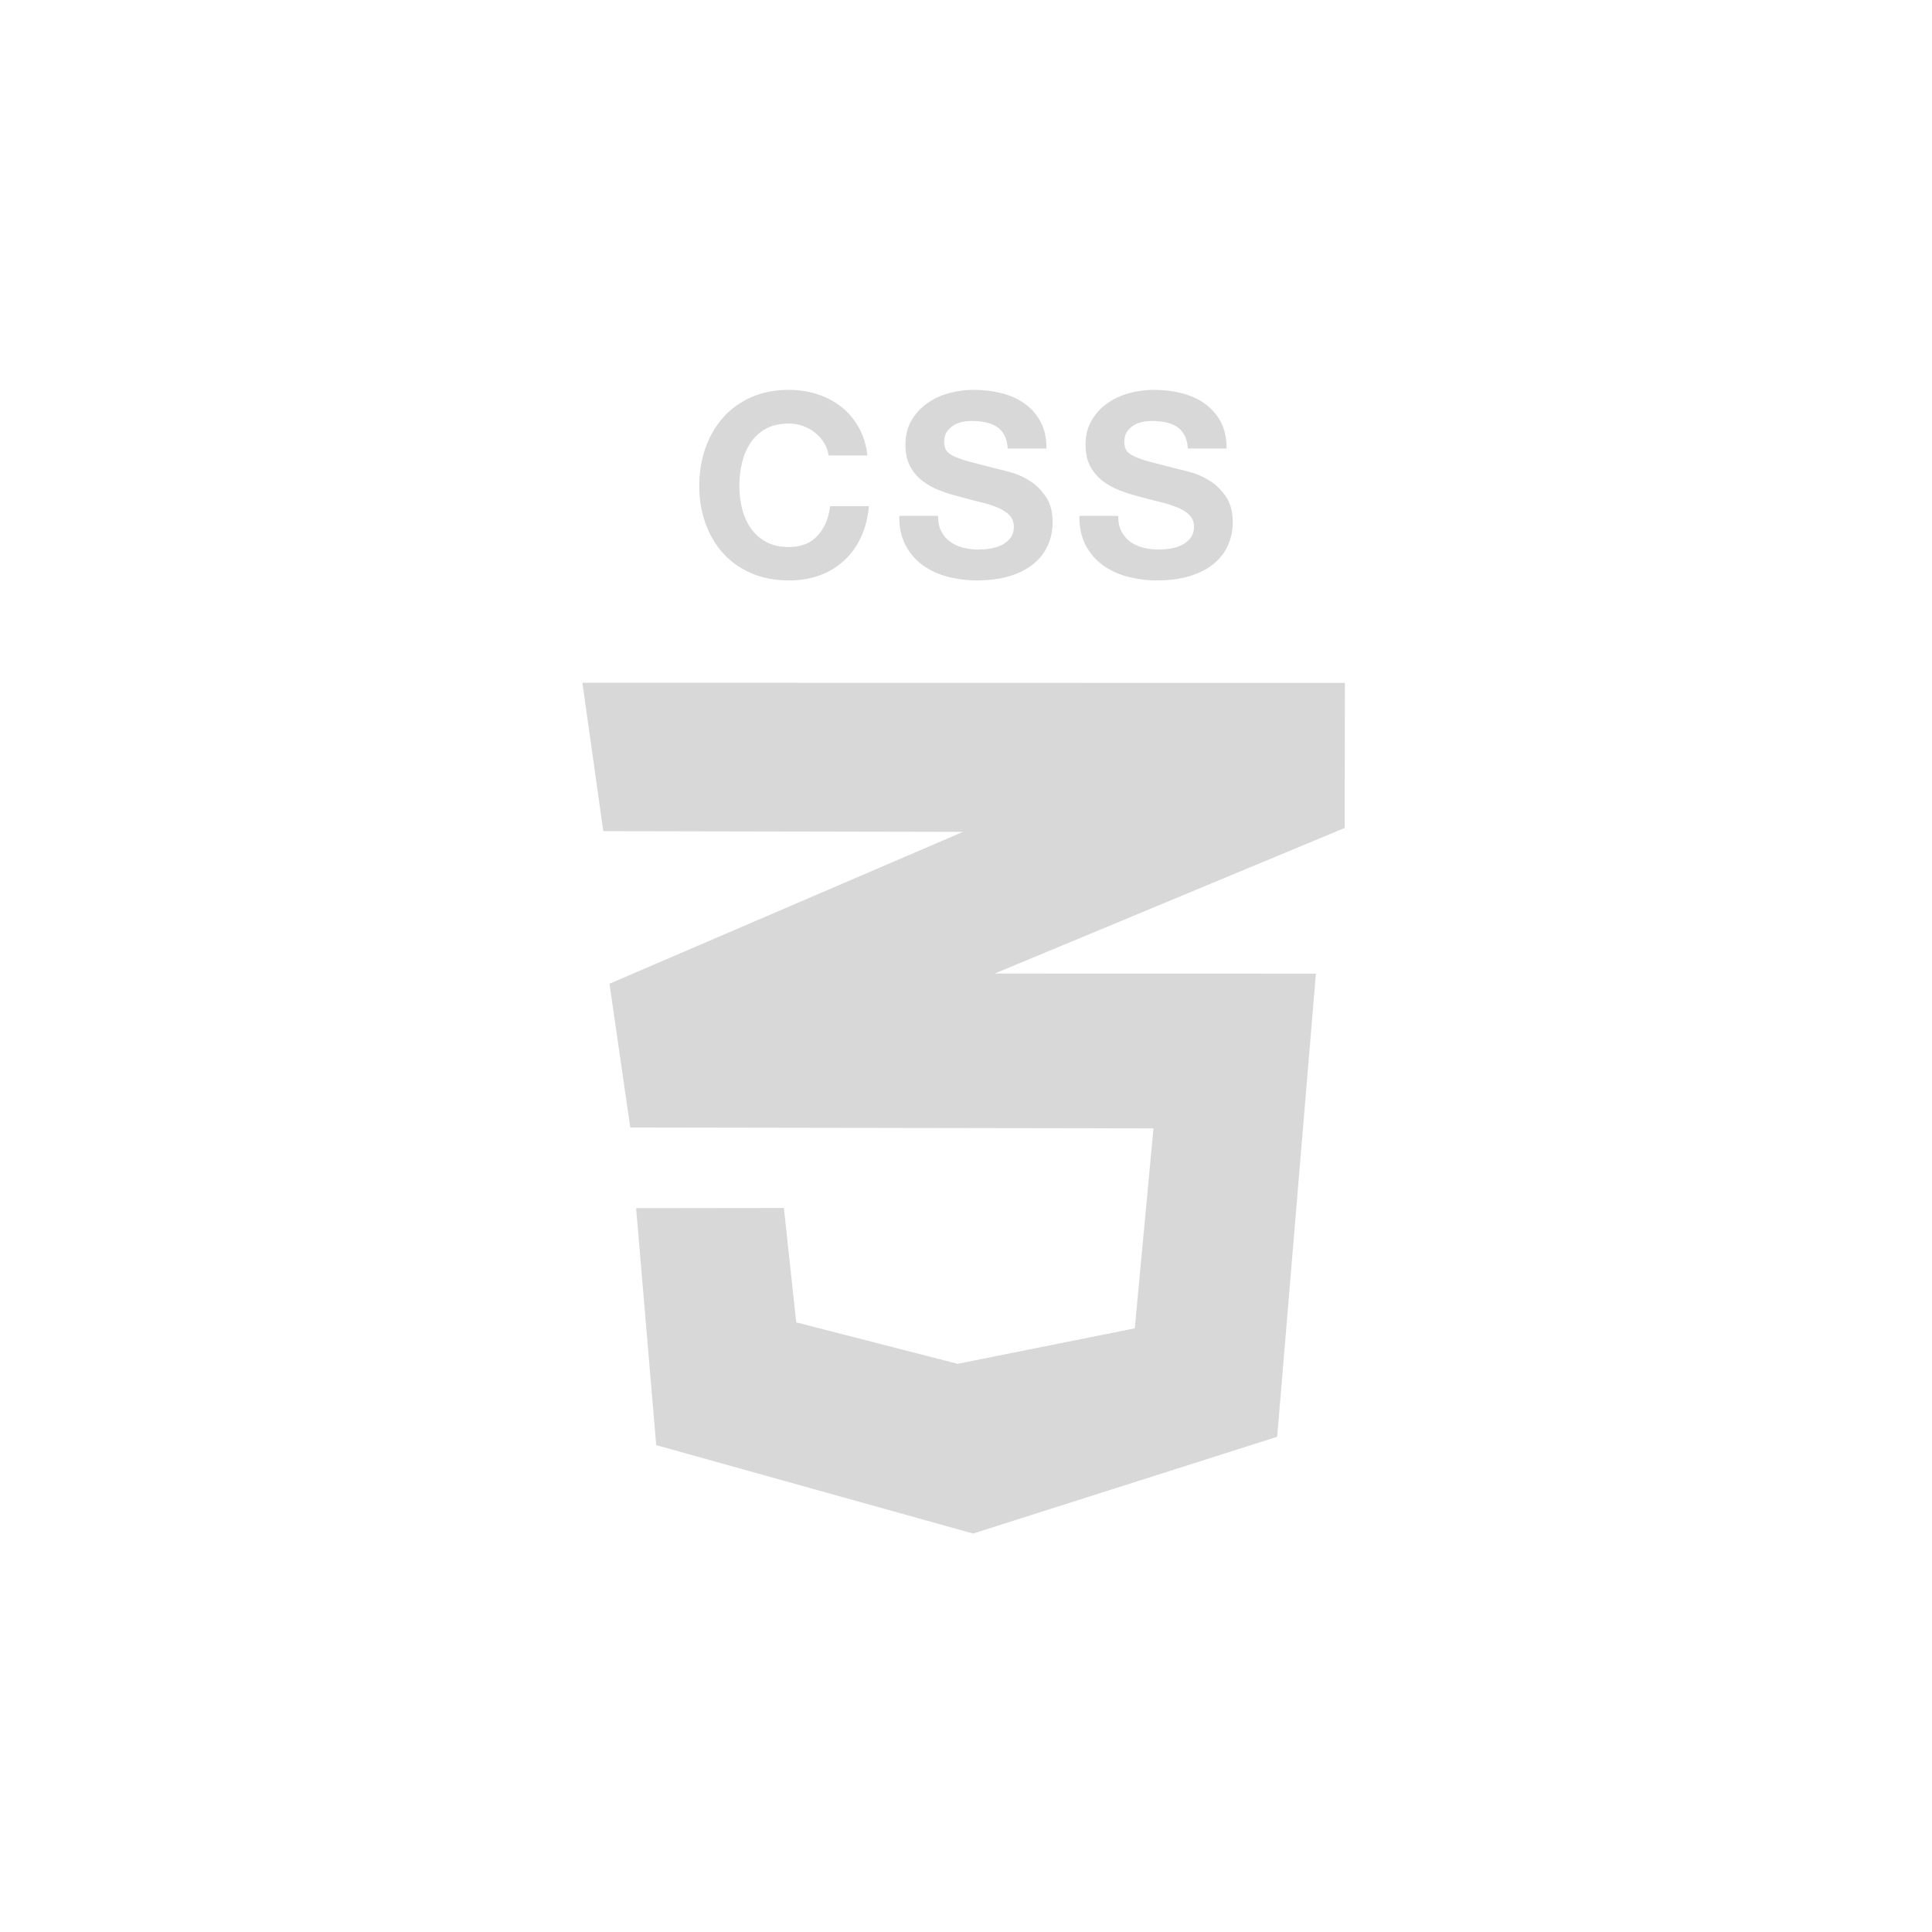 <?xml version="1.0" encoding="UTF-8" standalone="no"?><!DOCTYPE svg PUBLIC "-//W3C//DTD SVG 1.1//EN" "http://www.w3.org/Graphics/SVG/1.1/DTD/svg11.dtd"><svg width="100%" height="100%" viewBox="0 0 400 400" version="1.1" xmlns="http://www.w3.org/2000/svg" xmlns:xlink="http://www.w3.org/1999/xlink" xml:space="preserve" xmlns:serif="http://www.serif.com/" style="fill-rule:evenodd;clip-rule:evenodd;stroke-linejoin:round;stroke-miterlimit:2;"><path d="M171.556,94.289c-0.141,-0.951 -0.458,-1.822 -0.95,-2.614c-0.493,-0.793 -1.11,-1.488 -1.849,-2.087c-0.74,-0.598 -1.576,-1.065 -2.509,-1.399c-0.933,-0.335 -1.911,-0.502 -2.932,-0.502c-1.866,-0 -3.451,0.361 -4.754,1.083c-1.302,0.721 -2.359,1.69 -3.169,2.905c-0.81,1.215 -1.399,2.597 -1.769,4.146c-0.37,1.549 -0.555,3.152 -0.555,4.807c0,1.584 0.185,3.125 0.555,4.621c0.37,1.497 0.959,2.844 1.769,4.041c0.81,1.197 1.867,2.157 3.169,2.879c1.303,0.722 2.888,1.083 4.754,1.083c2.536,-0 4.516,-0.775 5.943,-2.324c1.426,-1.55 2.297,-3.592 2.614,-6.128l8.029,0c-0.211,2.36 -0.757,4.49 -1.638,6.392c-0.88,1.901 -2.042,3.521 -3.486,4.859c-1.443,1.338 -3.134,2.36 -5.07,3.064c-1.937,0.704 -4.068,1.056 -6.392,1.056c-2.887,0 -5.484,-0.502 -7.791,-1.505c-2.306,-1.004 -4.252,-2.386 -5.836,-4.147c-1.585,-1.76 -2.8,-3.829 -3.645,-6.206c-0.845,-2.377 -1.268,-4.939 -1.268,-7.685c0,-2.817 0.423,-5.432 1.268,-7.844c0.845,-2.412 2.06,-4.516 3.645,-6.312c1.584,-1.796 3.53,-3.205 5.836,-4.226c2.307,-1.021 4.904,-1.532 7.791,-1.532c2.078,0 4.041,0.3 5.89,0.898c1.848,0.599 3.504,1.471 4.965,2.615c1.461,1.144 2.667,2.562 3.618,4.252c0.951,1.69 1.549,3.627 1.796,5.81l-8.029,0Zm22.66,12.519c0,1.267 0.229,2.341 0.687,3.222c0.458,0.88 1.065,1.593 1.822,2.139c0.757,0.546 1.646,0.951 2.668,1.215c1.021,0.264 2.077,0.396 3.169,0.396c0.739,-0 1.532,-0.062 2.377,-0.185c0.845,-0.123 1.637,-0.361 2.377,-0.713c0.739,-0.352 1.355,-0.836 1.848,-1.453c0.493,-0.616 0.74,-1.399 0.74,-2.35c-0,-1.021 -0.326,-1.849 -0.977,-2.483c-0.652,-0.633 -1.506,-1.162 -2.562,-1.584c-1.057,-0.423 -2.254,-0.793 -3.592,-1.109c-1.338,-0.317 -2.694,-0.67 -4.067,-1.057c-1.409,-0.352 -2.782,-0.783 -4.12,-1.294c-1.338,-0.511 -2.535,-1.171 -3.592,-1.981c-1.056,-0.81 -1.91,-1.822 -2.562,-3.037c-0.651,-1.215 -0.977,-2.685 -0.977,-4.41c0,-1.937 0.414,-3.619 1.241,-5.045c0.828,-1.426 1.911,-2.614 3.249,-3.565c1.338,-0.951 2.852,-1.655 4.542,-2.113c1.691,-0.458 3.381,-0.687 5.071,-0.687c1.972,0 3.865,0.221 5.678,0.661c1.814,0.44 3.425,1.153 4.833,2.139c1.409,0.986 2.527,2.245 3.355,3.777c0.827,1.531 1.241,3.389 1.241,5.572l-8.029,0c-0.07,-1.127 -0.308,-2.06 -0.713,-2.799c-0.405,-0.74 -0.942,-1.321 -1.611,-1.743c-0.669,-0.423 -1.435,-0.722 -2.298,-0.898c-0.862,-0.176 -1.804,-0.264 -2.826,-0.264c-0.669,-0 -1.338,0.07 -2.007,0.211c-0.669,0.141 -1.276,0.387 -1.822,0.739c-0.546,0.352 -0.995,0.793 -1.347,1.321c-0.352,0.528 -0.528,1.197 -0.528,2.007c-0,0.739 0.141,1.338 0.422,1.796c0.282,0.458 0.837,0.88 1.664,1.268c0.828,0.387 1.972,0.774 3.434,1.162c1.461,0.387 3.371,0.88 5.731,1.479c0.704,0.14 1.681,0.396 2.931,0.765c1.25,0.37 2.491,0.96 3.724,1.77c1.232,0.81 2.298,1.893 3.196,3.248c0.898,1.356 1.346,3.09 1.346,5.203c0,1.726 -0.334,3.328 -1.003,4.807c-0.669,1.479 -1.664,2.755 -2.984,3.829c-1.321,1.074 -2.958,1.911 -4.913,2.509c-1.954,0.599 -4.217,0.898 -6.787,0.898c-2.078,0 -4.094,-0.255 -6.048,-0.766c-1.954,-0.51 -3.68,-1.311 -5.176,-2.403c-1.497,-1.092 -2.685,-2.483 -3.566,-4.173c-0.88,-1.69 -1.303,-3.697 -1.268,-6.021l8.029,-0Zm37.291,-0c0,1.267 0.229,2.341 0.687,3.222c0.458,0.88 1.065,1.593 1.822,2.139c0.757,0.546 1.647,0.951 2.668,1.215c1.021,0.264 2.077,0.396 3.169,0.396c0.739,-0 1.532,-0.062 2.377,-0.185c0.845,-0.123 1.637,-0.361 2.377,-0.713c0.739,-0.352 1.355,-0.836 1.848,-1.453c0.493,-0.616 0.74,-1.399 0.74,-2.35c-0,-1.021 -0.326,-1.849 -0.977,-2.483c-0.652,-0.633 -1.506,-1.162 -2.562,-1.584c-1.056,-0.423 -2.254,-0.793 -3.592,-1.109c-1.338,-0.317 -2.694,-0.67 -4.067,-1.057c-1.409,-0.352 -2.782,-0.783 -4.12,-1.294c-1.338,-0.511 -2.535,-1.171 -3.592,-1.981c-1.056,-0.81 -1.91,-1.822 -2.562,-3.037c-0.651,-1.215 -0.977,-2.685 -0.977,-4.41c0,-1.937 0.414,-3.619 1.242,-5.045c0.827,-1.426 1.91,-2.614 3.248,-3.565c1.338,-0.951 2.852,-1.655 4.543,-2.113c1.69,-0.458 3.38,-0.687 5.07,-0.687c1.972,0 3.865,0.221 5.679,0.661c1.813,0.44 3.424,1.153 4.833,2.139c1.408,0.986 2.526,2.245 3.354,3.777c0.827,1.531 1.241,3.389 1.241,5.572l-8.029,0c-0.07,-1.127 -0.308,-2.06 -0.713,-2.799c-0.405,-0.74 -0.942,-1.321 -1.611,-1.743c-0.669,-0.423 -1.435,-0.722 -2.298,-0.898c-0.862,-0.176 -1.804,-0.264 -2.825,-0.264c-0.669,-0 -1.339,0.07 -2.008,0.211c-0.669,0.141 -1.276,0.387 -1.822,0.739c-0.546,0.352 -0.995,0.793 -1.347,1.321c-0.352,0.528 -0.528,1.197 -0.528,2.007c-0,0.739 0.141,1.338 0.423,1.796c0.281,0.458 0.836,0.88 1.663,1.268c0.828,0.387 1.972,0.774 3.434,1.162c1.461,0.387 3.371,0.88 5.731,1.479c0.704,0.14 1.681,0.396 2.931,0.765c1.25,0.37 2.492,0.96 3.724,1.77c1.233,0.81 2.298,1.893 3.196,3.248c0.898,1.356 1.347,3.09 1.347,5.203c-0,1.726 -0.335,3.328 -1.004,4.807c-0.669,1.479 -1.664,2.755 -2.984,3.829c-1.321,1.074 -2.958,1.911 -4.913,2.509c-1.954,0.599 -4.216,0.898 -6.787,0.898c-2.078,0 -4.094,-0.255 -6.048,-0.766c-1.954,-0.51 -3.68,-1.311 -5.176,-2.403c-1.497,-1.092 -2.685,-2.483 -3.566,-4.173c-0.88,-1.69 -1.303,-3.697 -1.267,-6.021l8.028,-0Zm-110.931,34.555l157.873,0.029l-0.045,30.032l-72.455,30.137l66.497,0.016l-8.02,95.892l-62.959,20.037l-65.604,-18.303l-4.163,-49.063l30.599,-0.038l2.552,23.68l33.417,8.584l36.676,-7.345l3.869,-41.399l-108.321,-0.178l-4.305,-29.777l73.183,-31.437l-74.464,-0.147l-4.33,-30.72Z" style="fill:#d8d8d8;"/></svg>